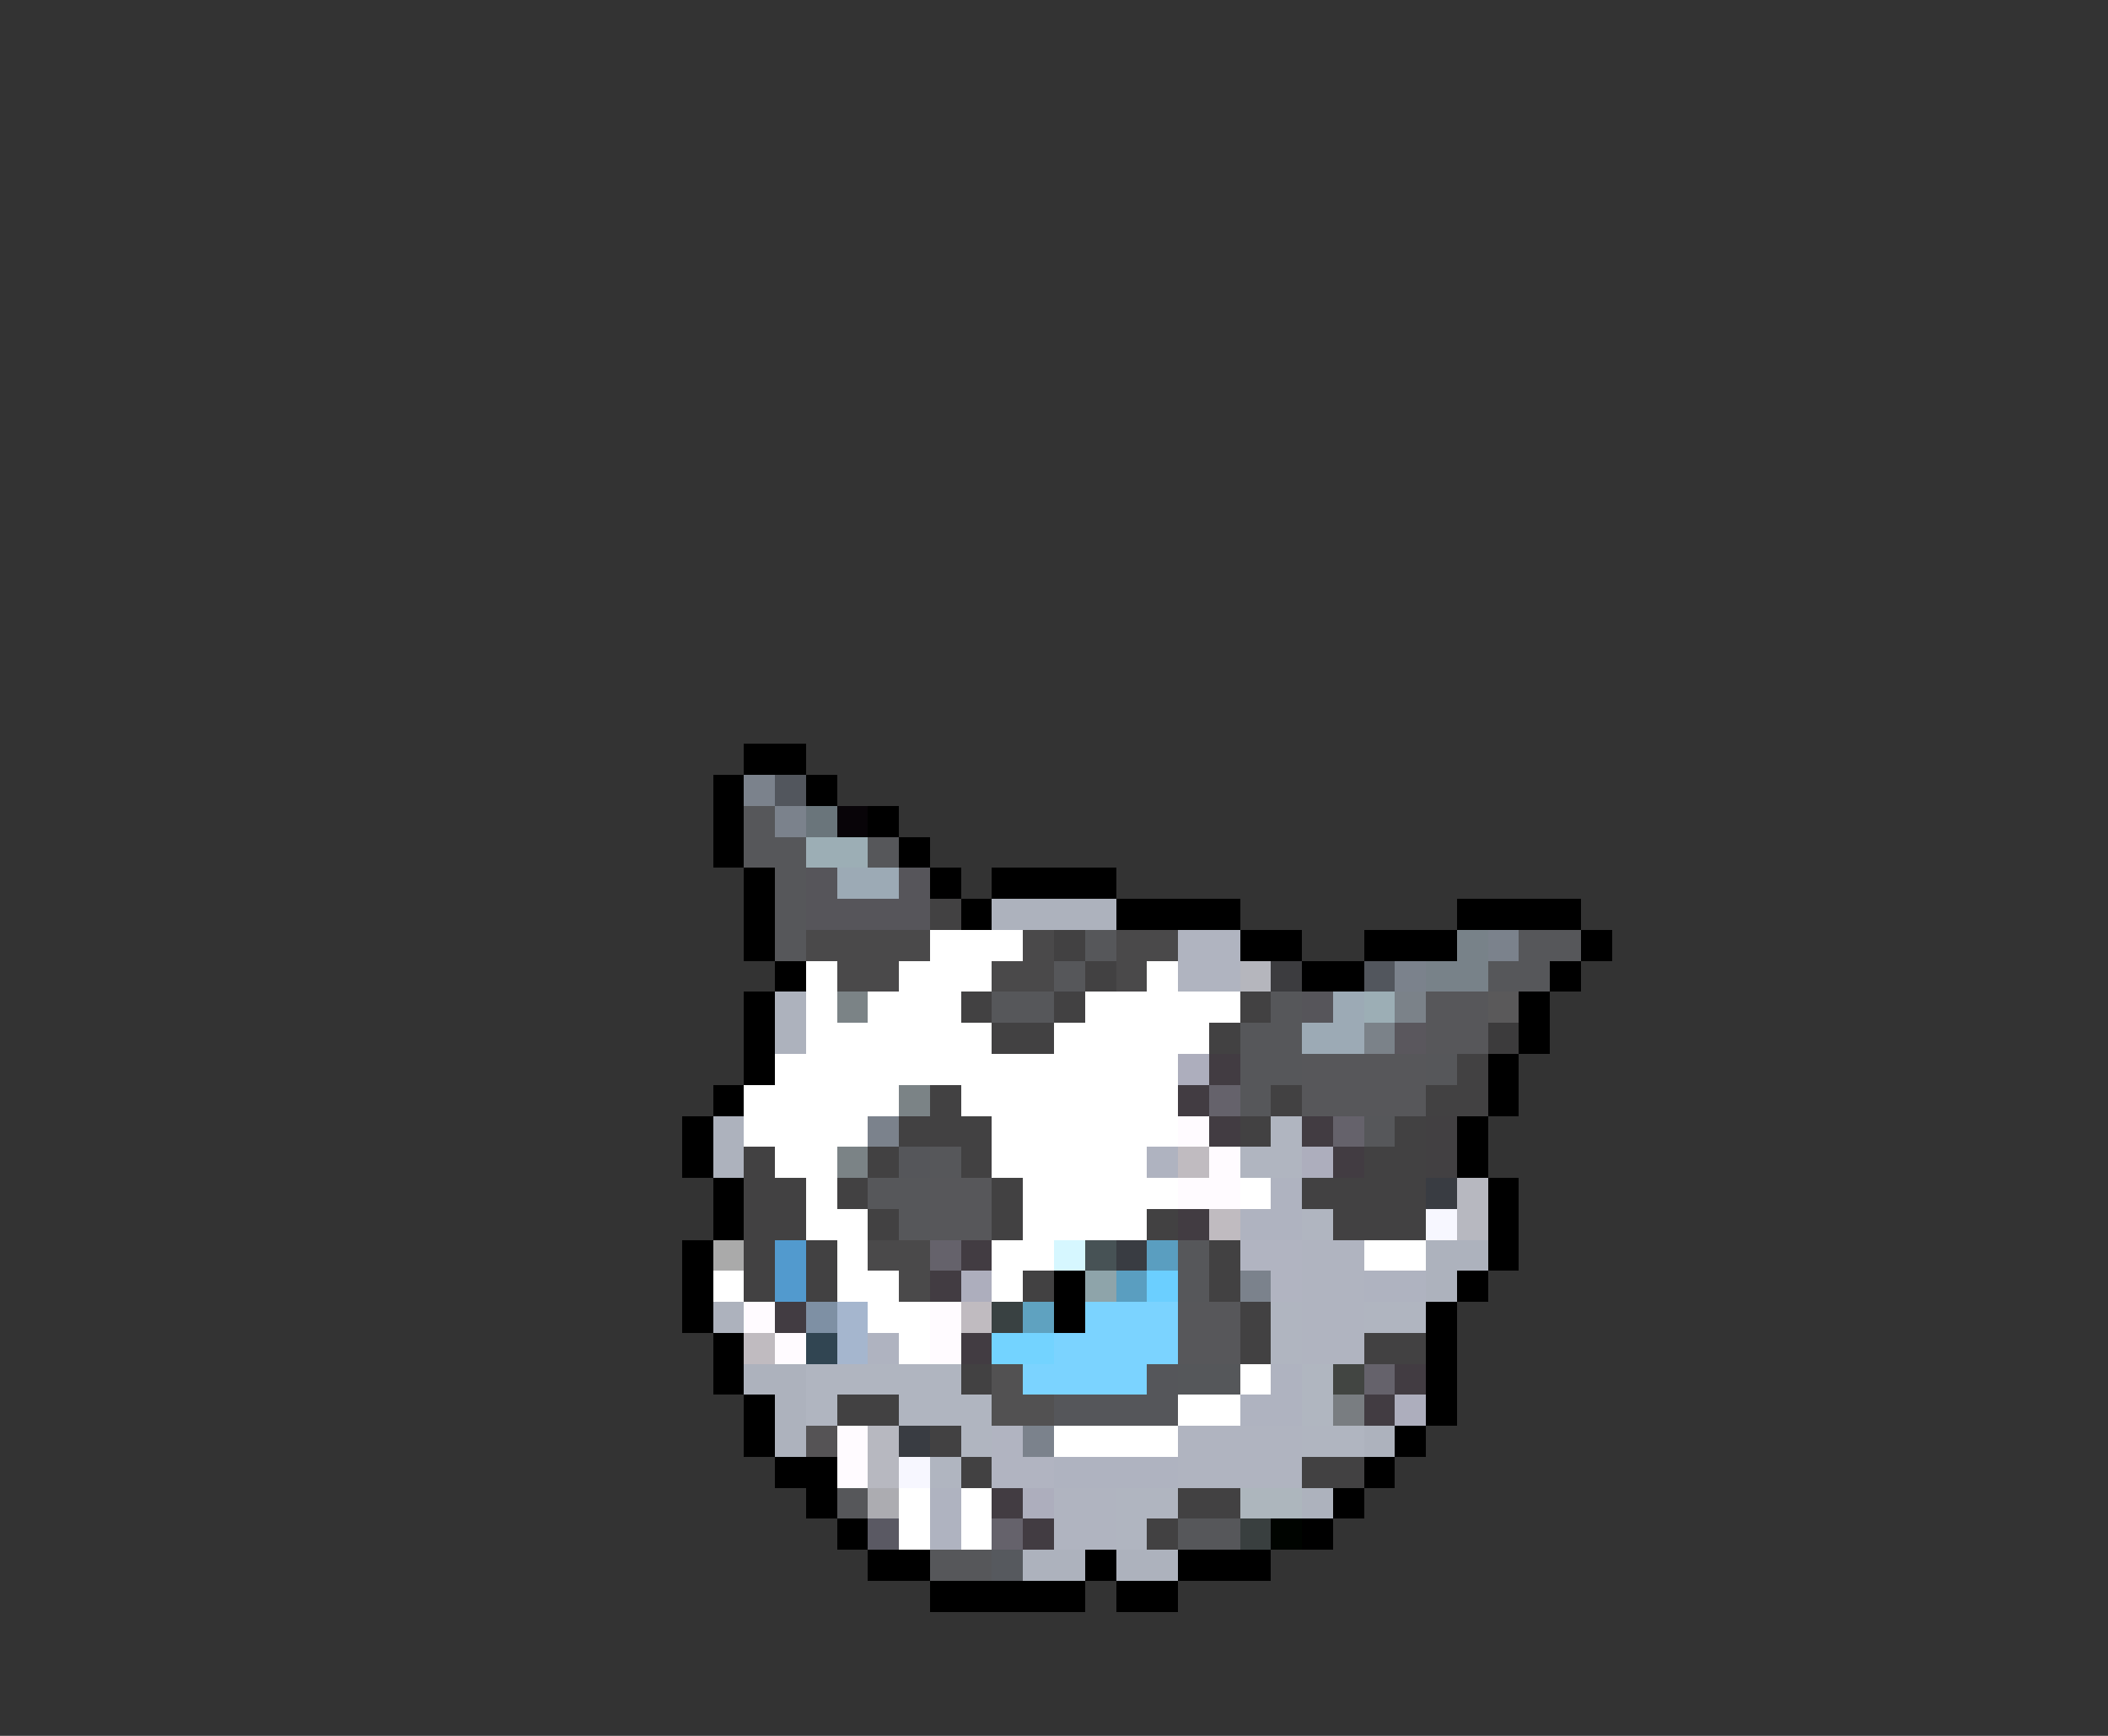 <svg xmlns="http://www.w3.org/2000/svg" viewBox="0 -0.5 68 56" shape-rendering="crispEdges">
<rect x="0" y="-0.5" width="68" height="56" fill="#333333" stroke="none"/>
<path stroke="#000000" d="M24 24h2M23 25h1M26 25h1M23 26h1M28 26h1M23 27h1M29 27h1M24 28h1M30 28h1M32 28h4M24 29h1M31 29h1M36 29h4M47 29h4M24 30h1M40 30h2M44 30h3M51 30h1M25 31h1M42 31h2M50 31h1M24 32h1M49 32h1M24 33h1M49 33h1M24 34h1M48 34h1M23 35h1M48 35h1M22 36h1M47 36h1M22 37h1M47 37h1M23 38h1M48 38h1M23 39h1M48 39h1M22 40h1M48 40h1M22 41h1M34 41h1M47 41h1M22 42h1M34 42h1M46 42h1M23 43h1M46 43h1M23 44h1M46 44h1M24 45h1M46 45h1M24 46h1M45 46h1M25 47h2M44 47h1M26 48h1M43 48h1M27 49h1M42 49h1M28 50h2M35 50h1M38 50h3M30 51h5M36 51h2" />
<path stroke="#7b828c" d="M24 25h1M25 26h1M48 30h1M45 31h1M28 36h1M40 41h1M33 46h1" />
<path stroke="#52565d" d="M25 25h1M44 31h1" />
<path stroke="#56575a" d="M24 26h1M24 27h2M28 27h1M25 28h1M25 29h1M25 30h1M35 30h1M49 30h2M34 31h1M48 31h2M32 32h2M41 32h1M40 33h2M40 34h2M46 34h1M40 35h1M44 36h1M30 37h1M28 38h2M29 39h1M38 40h1M38 41h1M27 48h1M38 49h2M30 50h2" />
<path stroke="#6a757b" d="M26 26h1" />
<path stroke="#080408" d="M27 26h1" />
<path stroke="#9caeb5" d="M26 27h2M44 32h1" />
<path stroke="#56555a" d="M26 28h1M29 28h1M26 29h4M42 32h1" />
<path stroke="#9caab5" d="M27 28h2M43 32h1M42 33h2" />
<path stroke="#424142" d="M30 29h1M34 30h1M35 31h1M31 32h1M34 32h1M40 32h1M32 33h2M39 33h1M47 34h1M30 35h1M41 35h1M46 35h2M29 36h3M40 36h1M45 36h1M24 37h1M28 37h1M31 37h1M44 37h2M24 38h2M27 38h1M32 38h1M42 38h4M24 39h2M28 39h1M32 39h1M37 39h1M43 39h3M24 40h1M26 40h1M39 40h1M24 41h1M26 41h1M33 41h1M39 41h1M40 42h1M40 43h1M44 43h2M31 44h1M27 45h2M30 46h1M31 47h1M42 47h2M38 48h2M37 49h1" />
<path stroke="#adb2bd" d="M32 29h4M25 32h1M25 33h1M23 36h1M23 37h1M46 40h2M46 41h1M23 42h1M24 44h2M25 45h1M25 46h1M44 46h1M42 48h1M33 50h2M36 50h2" />
<path stroke="#4a494a" d="M26 30h4M33 30h1M36 30h2M27 31h2M32 31h2M36 31h1M28 40h2M29 41h1" />
<path stroke="#ffffff" d="M30 30h3M26 31h1M29 31h3M37 31h1M26 32h1M28 32h3M35 32h5M26 33h6M34 33h5M25 34h13M24 35h5M31 35h7M24 36h4M32 36h6M25 37h2M32 37h5M26 38h1M33 38h5M40 38h1M26 39h2M33 39h4M27 40h1M32 40h2M44 40h2M23 41h1M27 41h2M32 41h1M28 42h2M29 43h1M40 44h1M38 45h2M34 46h4M29 48h1M31 48h1M29 49h1M31 49h1" />
<path stroke="#b0b4c0" d="M38 30h2M38 31h2M42 40h2M42 41h2M42 42h2M42 43h2M38 46h4M38 47h4M34 48h2M34 49h2" />
<path stroke="#788289" d="M47 30h1M46 31h2" />
<path stroke="#b5b6bd" d="M40 31h1" />
<path stroke="#3c3c3f" d="M41 31h1" />
<path stroke="#7b8386" d="M27 32h1M29 35h1M27 37h1" />
<path stroke="#7b8289" d="M45 32h1M44 33h1" />
<path stroke="#57575a" d="M46 32h2M46 33h2M42 34h4M42 35h4M30 38h2M30 39h2M38 42h2M38 43h2" />
<path stroke="#5a595a" d="M48 32h1" />
<path stroke="#5a575d" d="M45 33h1" />
<path stroke="#3c3b3c" d="M48 33h1" />
<path stroke="#adaebd" d="M38 34h1M42 37h1M31 41h1M45 45h1M33 48h1" />
<path stroke="#423c42" d="M39 34h1M38 35h1M39 36h1M42 36h1M43 37h1M38 39h1M31 40h1M30 41h1M25 42h1M31 43h1M45 44h1M44 45h1M32 48h1M33 49h1" />
<path stroke="#65626b" d="M39 35h1M43 36h1M30 40h1M44 44h1M32 49h1" />
<path stroke="#fffbff" d="M38 36h1M39 37h1M38 38h2M24 42h1M30 42h1M25 43h1M30 43h1M27 46h1M27 47h1" />
<path stroke="#b0b5c0" d="M41 36h1M40 37h2M42 39h1M41 42h1M44 42h2M41 43h1M26 44h5M26 45h1M29 45h3M31 46h1M42 46h2M30 47h1M36 48h2M36 49h1" />
<path stroke="#424042" d="M46 36h1M46 37h1" />
<path stroke="#55565a" d="M29 37h1M37 44h1M34 45h4" />
<path stroke="#afb3c0" d="M37 37h1M41 38h1M40 39h2M44 41h2M28 43h1M41 44h1M40 45h2M34 47h4M30 48h1M30 49h1" />
<path stroke="#c0bbc0" d="M38 37h1M39 39h1M31 42h1M24 43h1" />
<path stroke="#393c42" d="M46 38h1M36 40h1M29 46h1" />
<path stroke="#b7b8c0" d="M47 38h1M47 39h1M28 46h1M28 47h1" />
<path stroke="#f7f7ff" d="M46 39h1M29 47h1" />
<path stroke="#aaaaaa" d="M23 40h1" />
<path stroke="#529ace" d="M25 40h1M25 41h1" />
<path stroke="#d6f7ff" d="M34 40h1" />
<path stroke="#475255" d="M35 40h1" />
<path stroke="#5a9ec0" d="M37 40h1M36 41h1" />
<path stroke="#b1b4c1" d="M40 40h2M41 41h1M32 46h1M32 47h2" />
<path stroke="#8ea4aa" d="M35 41h1" />
<path stroke="#6bcfff" d="M37 41h1" />
<path stroke="#7e90a4" d="M26 42h1" />
<path stroke="#a5b6ce" d="M27 42h1M27 43h1" />
<path stroke="#394142" d="M32 42h1" />
<path stroke="#5fa2c0" d="M33 42h1" />
<path stroke="#7bd3ff" d="M35 42h3M34 43h4M33 44h4" />
<path stroke="#314552" d="M26 43h1" />
<path stroke="#73d3ff" d="M32 43h2" />
<path stroke="#525152" d="M32 44h1M32 45h2" />
<path stroke="#55575a" d="M38 44h2" />
<path stroke="#b0b6c0" d="M42 44h1M42 45h1" />
<path stroke="#424542" d="M43 44h1" />
<path stroke="#797d81" d="M43 45h1" />
<path stroke="#555355" d="M26 46h1" />
<path stroke="#acacb1" d="M28 48h1" />
<path stroke="#adb6bd" d="M40 48h2" />
<path stroke="#5a5963" d="M28 49h1" />
<path stroke="#393f3f" d="M40 49h1" />
<path stroke="#000400" d="M41 49h1" />
<path stroke="#56595e" d="M32 50h1" />
</svg>